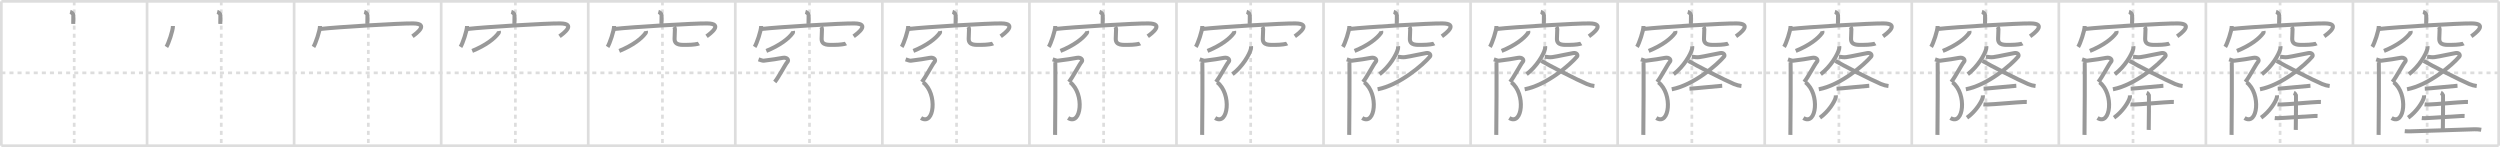 <svg width="1853px" height="109px" viewBox="0 0 1853 109" xmlns="http://www.w3.org/2000/svg" xmlns:xlink="http://www.w3.org/1999/xlink" xml:space="preserve" version="1.1" baseProfile="full">
<line x1="1" y1="1" x2="1852" y2="1" style="stroke:#ddd;stroke-width:2"></line>
<line x1="1" y1="1" x2="1" y2="108" style="stroke:#ddd;stroke-width:2"></line>
<line x1="1" y1="108" x2="1852" y2="108" style="stroke:#ddd;stroke-width:2"></line>
<line x1="1852" y1="1" x2="1852" y2="108" style="stroke:#ddd;stroke-width:2"></line>
<line x1="109" y1="1" x2="109" y2="108" style="stroke:#ddd;stroke-width:2"></line>
<line x1="218" y1="1" x2="218" y2="108" style="stroke:#ddd;stroke-width:2"></line>
<line x1="327" y1="1" x2="327" y2="108" style="stroke:#ddd;stroke-width:2"></line>
<line x1="436" y1="1" x2="436" y2="108" style="stroke:#ddd;stroke-width:2"></line>
<line x1="545" y1="1" x2="545" y2="108" style="stroke:#ddd;stroke-width:2"></line>
<line x1="654" y1="1" x2="654" y2="108" style="stroke:#ddd;stroke-width:2"></line>
<line x1="763" y1="1" x2="763" y2="108" style="stroke:#ddd;stroke-width:2"></line>
<line x1="872" y1="1" x2="872" y2="108" style="stroke:#ddd;stroke-width:2"></line>
<line x1="981" y1="1" x2="981" y2="108" style="stroke:#ddd;stroke-width:2"></line>
<line x1="1090" y1="1" x2="1090" y2="108" style="stroke:#ddd;stroke-width:2"></line>
<line x1="1199" y1="1" x2="1199" y2="108" style="stroke:#ddd;stroke-width:2"></line>
<line x1="1308" y1="1" x2="1308" y2="108" style="stroke:#ddd;stroke-width:2"></line>
<line x1="1417" y1="1" x2="1417" y2="108" style="stroke:#ddd;stroke-width:2"></line>
<line x1="1526" y1="1" x2="1526" y2="108" style="stroke:#ddd;stroke-width:2"></line>
<line x1="1635" y1="1" x2="1635" y2="108" style="stroke:#ddd;stroke-width:2"></line>
<line x1="1744" y1="1" x2="1744" y2="108" style="stroke:#ddd;stroke-width:2"></line>
<line x1="1" y1="54" x2="1852" y2="54" style="stroke:#ddd;stroke-width:2;stroke-dasharray:3 3"></line>
<line x1="55" y1="1" x2="55" y2="108" style="stroke:#ddd;stroke-width:2;stroke-dasharray:3 3"></line>
<line x1="164" y1="1" x2="164" y2="108" style="stroke:#ddd;stroke-width:2;stroke-dasharray:3 3"></line>
<line x1="273" y1="1" x2="273" y2="108" style="stroke:#ddd;stroke-width:2;stroke-dasharray:3 3"></line>
<line x1="382" y1="1" x2="382" y2="108" style="stroke:#ddd;stroke-width:2;stroke-dasharray:3 3"></line>
<line x1="491" y1="1" x2="491" y2="108" style="stroke:#ddd;stroke-width:2;stroke-dasharray:3 3"></line>
<line x1="600" y1="1" x2="600" y2="108" style="stroke:#ddd;stroke-width:2;stroke-dasharray:3 3"></line>
<line x1="709" y1="1" x2="709" y2="108" style="stroke:#ddd;stroke-width:2;stroke-dasharray:3 3"></line>
<line x1="818" y1="1" x2="818" y2="108" style="stroke:#ddd;stroke-width:2;stroke-dasharray:3 3"></line>
<line x1="927" y1="1" x2="927" y2="108" style="stroke:#ddd;stroke-width:2;stroke-dasharray:3 3"></line>
<line x1="1036" y1="1" x2="1036" y2="108" style="stroke:#ddd;stroke-width:2;stroke-dasharray:3 3"></line>
<line x1="1145" y1="1" x2="1145" y2="108" style="stroke:#ddd;stroke-width:2;stroke-dasharray:3 3"></line>
<line x1="1254" y1="1" x2="1254" y2="108" style="stroke:#ddd;stroke-width:2;stroke-dasharray:3 3"></line>
<line x1="1363" y1="1" x2="1363" y2="108" style="stroke:#ddd;stroke-width:2;stroke-dasharray:3 3"></line>
<line x1="1472" y1="1" x2="1472" y2="108" style="stroke:#ddd;stroke-width:2;stroke-dasharray:3 3"></line>
<line x1="1581" y1="1" x2="1581" y2="108" style="stroke:#ddd;stroke-width:2;stroke-dasharray:3 3"></line>
<line x1="1690" y1="1" x2="1690" y2="108" style="stroke:#ddd;stroke-width:2;stroke-dasharray:3 3"></line>
<line x1="1799" y1="1" x2="1799" y2="108" style="stroke:#ddd;stroke-width:2;stroke-dasharray:3 3"></line>
<path d="M51.98,8.75c0.99,0.27,2.4,1.62,2.38,2.41c-0.07,2.49-0.07,4.29-0.08,6.56" style="fill:none;stroke:#999;stroke-width:3"></path>

<path d="M160.98,8.75c0.99,0.27,2.4,1.62,2.38,2.41c-0.07,2.49-0.07,4.29-0.08,6.56" style="fill:none;stroke:#999;stroke-width:3"></path>
<path d="M128.18,19.26c0,3.51-3.33,13.15-4.84,15.49" style="fill:none;stroke:#999;stroke-width:3"></path>

<path d="M269.98,8.75c0.99,0.27,2.4,1.62,2.38,2.41c-0.07,2.49-0.07,4.29-0.08,6.56" style="fill:none;stroke:#999;stroke-width:3"></path>
<path d="M237.18,19.26c0,3.51-3.33,13.15-4.84,15.49" style="fill:none;stroke:#999;stroke-width:3"></path>
<path d="M237.37,21.48c12.88-1.48,59.39-4.25,68.8-4.12c12.17,0.16,2.57,7.37-0.46,9.55" style="fill:none;stroke:#999;stroke-width:3"></path>

<path d="M378.98,8.75c0.99,0.27,2.4,1.62,2.38,2.41c-0.07,2.49-0.07,4.29-0.08,6.56" style="fill:none;stroke:#999;stroke-width:3"></path>
<path d="M346.18,19.26c0,3.51-3.33,13.15-4.84,15.49" style="fill:none;stroke:#999;stroke-width:3"></path>
<path d="M346.37,21.48c12.88-1.48,59.39-4.25,68.8-4.12c12.17,0.16,2.57,7.37-0.46,9.55" style="fill:none;stroke:#999;stroke-width:3"></path>
<path d="M369.7,23c0.06,0.35,0.22,0.93-0.11,1.4c-3.08,4.29-9.54,9.23-19.59,13.35" style="fill:none;stroke:#999;stroke-width:3"></path>

<path d="M487.98,8.75c0.99,0.27,2.4,1.62,2.38,2.41c-0.07,2.49-0.07,4.29-0.08,6.56" style="fill:none;stroke:#999;stroke-width:3"></path>
<path d="M455.18,19.26c0,3.51-3.33,13.15-4.84,15.49" style="fill:none;stroke:#999;stroke-width:3"></path>
<path d="M455.37,21.48c12.88-1.48,59.39-4.25,68.8-4.12c12.17,0.16,2.57,7.37-0.46,9.55" style="fill:none;stroke:#999;stroke-width:3"></path>
<path d="M478.7,23c0.06,0.35,0.22,0.93-0.11,1.4c-3.08,4.29-9.54,9.23-19.59,13.35" style="fill:none;stroke:#999;stroke-width:3"></path>
<path d="M499.59,19.87c0.35,0.46,0.65,0.99,0.65,1.7c0,1.87-0.25,5.13-0.25,7.26c0,4.98,5.1,4.42,9.26,4.42c4.39,0,8.16-0.64,8.77-1.01" style="fill:none;stroke:#999;stroke-width:3"></path>

<path d="M596.98,8.75c0.99,0.27,2.4,1.62,2.38,2.41c-0.07,2.49-0.07,4.29-0.08,6.56" style="fill:none;stroke:#999;stroke-width:3"></path>
<path d="M564.18,19.26c0,3.51-3.33,13.15-4.84,15.49" style="fill:none;stroke:#999;stroke-width:3"></path>
<path d="M564.37,21.48c12.88-1.48,59.39-4.25,68.8-4.12c12.17,0.16,2.57,7.37-0.46,9.55" style="fill:none;stroke:#999;stroke-width:3"></path>
<path d="M587.7,23c0.06,0.35,0.22,0.93-0.11,1.4c-3.08,4.29-9.54,9.23-19.59,13.35" style="fill:none;stroke:#999;stroke-width:3"></path>
<path d="M608.59,19.87c0.35,0.46,0.65,0.99,0.65,1.7c0,1.87-0.25,5.13-0.25,7.26c0,4.98,5.1,4.42,9.26,4.42c4.39,0,8.16-0.64,8.77-1.01" style="fill:none;stroke:#999;stroke-width:3"></path>
<path d="M562.25,44c1.5,0.5,3.1,1.07,3.75,1c5.33-0.6,11.4-1.58,14.13-2.12c3.19-0.63,4.88,1.63,3.46,3.1C582.18,47.44,577.0,57.5,574.25,60.75" style="fill:none;stroke:#999;stroke-width:3"></path>

<path d="M705.98,8.75c0.99,0.27,2.4,1.62,2.38,2.41c-0.07,2.49-0.07,4.29-0.08,6.56" style="fill:none;stroke:#999;stroke-width:3"></path>
<path d="M673.18,19.26c0,3.51-3.33,13.15-4.84,15.49" style="fill:none;stroke:#999;stroke-width:3"></path>
<path d="M673.37,21.48c12.88-1.48,59.39-4.25,68.8-4.12c12.17,0.16,2.57,7.37-0.46,9.55" style="fill:none;stroke:#999;stroke-width:3"></path>
<path d="M696.7,23c0.06,0.35,0.22,0.93-0.11,1.4c-3.08,4.29-9.54,9.23-19.59,13.35" style="fill:none;stroke:#999;stroke-width:3"></path>
<path d="M717.59,19.87c0.35,0.46,0.65,0.99,0.65,1.7c0,1.87-0.25,5.13-0.25,7.26c0,4.98,5.1,4.42,9.26,4.42c4.39,0,8.16-0.64,8.77-1.01" style="fill:none;stroke:#999;stroke-width:3"></path>
<path d="M671.25,44c1.5,0.5,3.1,1.07,3.75,1c5.33-0.6,11.4-1.58,14.13-2.12c3.19-0.63,4.88,1.63,3.46,3.1C691.18,47.44,686.0,57.5,683.25,60.75" style="fill:none;stroke:#999;stroke-width:3"></path>
<path d="M684.19,61.01c10.94,8.47,8.21,32.54-1.51,26.44" style="fill:none;stroke:#999;stroke-width:3"></path>

<path d="M814.98,8.75c0.99,0.27,2.4,1.62,2.38,2.41c-0.07,2.49-0.07,4.29-0.08,6.56" style="fill:none;stroke:#999;stroke-width:3"></path>
<path d="M782.18,19.26c0,3.51-3.33,13.15-4.84,15.49" style="fill:none;stroke:#999;stroke-width:3"></path>
<path d="M782.37,21.48c12.88-1.48,59.39-4.25,68.8-4.12c12.17,0.16,2.57,7.37-0.46,9.55" style="fill:none;stroke:#999;stroke-width:3"></path>
<path d="M805.7,23c0.06,0.35,0.22,0.93-0.11,1.4c-3.08,4.29-9.54,9.23-19.59,13.35" style="fill:none;stroke:#999;stroke-width:3"></path>
<path d="M826.59,19.87c0.35,0.46,0.65,0.99,0.65,1.7c0,1.87-0.25,5.13-0.25,7.26c0,4.98,5.1,4.42,9.26,4.42c4.39,0,8.16-0.64,8.77-1.01" style="fill:none;stroke:#999;stroke-width:3"></path>
<path d="M780.25,44c1.5,0.5,3.1,1.07,3.75,1c5.33-0.6,11.4-1.58,14.13-2.12c3.19-0.63,4.88,1.63,3.46,3.1C800.18,47.44,795.0,57.5,792.25,60.75" style="fill:none;stroke:#999;stroke-width:3"></path>
<path d="M793.19,61.01c10.94,8.47,8.21,32.54-1.51,26.44" style="fill:none;stroke:#999;stroke-width:3"></path>
<path d="M782.18,45.92c0.15,0.74,0,49.45-0.15,54.08" style="fill:none;stroke:#999;stroke-width:3"></path>

<path d="M923.98,8.75c0.99,0.27,2.4,1.62,2.38,2.41c-0.07,2.49-0.07,4.29-0.08,6.56" style="fill:none;stroke:#999;stroke-width:3"></path>
<path d="M891.18,19.26c0,3.51-3.33,13.15-4.84,15.49" style="fill:none;stroke:#999;stroke-width:3"></path>
<path d="M891.37,21.48c12.88-1.48,59.39-4.25,68.8-4.12c12.17,0.16,2.57,7.37-0.46,9.55" style="fill:none;stroke:#999;stroke-width:3"></path>
<path d="M914.7,23c0.06,0.35,0.22,0.93-0.11,1.4c-3.08,4.29-9.54,9.23-19.59,13.35" style="fill:none;stroke:#999;stroke-width:3"></path>
<path d="M935.59,19.87c0.35,0.46,0.65,0.99,0.65,1.7c0,1.87-0.25,5.13-0.25,7.26c0,4.98,5.1,4.42,9.26,4.42c4.39,0,8.16-0.64,8.77-1.01" style="fill:none;stroke:#999;stroke-width:3"></path>
<path d="M889.25,44c1.5,0.5,3.1,1.07,3.75,1c5.33-0.6,11.4-1.58,14.13-2.12c3.19-0.63,4.88,1.63,3.46,3.1C909.18,47.44,904.0,57.5,901.25,60.75" style="fill:none;stroke:#999;stroke-width:3"></path>
<path d="M902.19,61.01c10.94,8.47,8.21,32.54-1.51,26.44" style="fill:none;stroke:#999;stroke-width:3"></path>
<path d="M891.18,45.92c0.15,0.74,0,49.45-0.15,54.08" style="fill:none;stroke:#999;stroke-width:3"></path>
<path d="M927.25,34.25c0.04,0.49,0.08,1.26-0.08,1.96C926.23,40.35,920.86,49.44,913.5,55" style="fill:none;stroke:#999;stroke-width:3"></path>

<path d="M1032.98,8.75c0.99,0.27,2.4,1.62,2.38,2.41c-0.07,2.49-0.07,4.29-0.08,6.56" style="fill:none;stroke:#999;stroke-width:3"></path>
<path d="M1000.18,19.26c0,3.51-3.33,13.15-4.84,15.49" style="fill:none;stroke:#999;stroke-width:3"></path>
<path d="M1000.37,21.48c12.88-1.48,59.39-4.25,68.8-4.12c12.17,0.16,2.57,7.37-0.46,9.55" style="fill:none;stroke:#999;stroke-width:3"></path>
<path d="M1023.7,23c0.06,0.35,0.22,0.93-0.11,1.4c-3.08,4.29-9.54,9.23-19.59,13.35" style="fill:none;stroke:#999;stroke-width:3"></path>
<path d="M1044.59,19.87c0.35,0.46,0.65,0.99,0.65,1.7c0,1.87-0.25,5.13-0.25,7.26c0,4.98,5.1,4.42,9.26,4.42c4.39,0,8.16-0.64,8.77-1.01" style="fill:none;stroke:#999;stroke-width:3"></path>
<path d="M998.25,44c1.5,0.5,3.1,1.07,3.75,1c5.33-0.6,11.4-1.58,14.13-2.12c3.19-0.63,4.88,1.63,3.46,3.1C1018.18,47.44,1013.0,57.5,1010.25,60.75" style="fill:none;stroke:#999;stroke-width:3"></path>
<path d="M1011.19,61.01c10.94,8.47,8.21,32.54-1.51,26.44" style="fill:none;stroke:#999;stroke-width:3"></path>
<path d="M1000.18,45.92c0.15,0.74,0,49.45-0.15,54.08" style="fill:none;stroke:#999;stroke-width:3"></path>
<path d="M1036.25,34.25c0.04,0.49,0.08,1.26-0.08,1.96C1035.23,40.35,1029.86,49.44,1022.5,55" style="fill:none;stroke:#999;stroke-width:3"></path>
<path d="M1036.0,42c2.25,0.25,3.51,0.61,5.56,0.33c4.19-0.58,11.75-2.39,15.59-3c2.64-0.42,3.57,1.61,2.71,2.62C1054.75,48,1037.56,62.97,1021.1,66.18" style="fill:none;stroke:#999;stroke-width:3"></path>

<path d="M1141.98,8.75c0.99,0.27,2.4,1.62,2.38,2.41c-0.07,2.49-0.07,4.29-0.08,6.56" style="fill:none;stroke:#999;stroke-width:3"></path>
<path d="M1109.18,19.26c0,3.51-3.33,13.15-4.84,15.49" style="fill:none;stroke:#999;stroke-width:3"></path>
<path d="M1109.37,21.48c12.88-1.48,59.39-4.25,68.8-4.12c12.17,0.16,2.57,7.37-0.46,9.55" style="fill:none;stroke:#999;stroke-width:3"></path>
<path d="M1132.7,23c0.06,0.35,0.22,0.93-0.11,1.4c-3.08,4.29-9.54,9.23-19.59,13.35" style="fill:none;stroke:#999;stroke-width:3"></path>
<path d="M1153.59,19.87c0.35,0.46,0.65,0.99,0.65,1.7c0,1.87-0.25,5.13-0.25,7.26c0,4.98,5.1,4.42,9.26,4.42c4.39,0,8.16-0.64,8.77-1.01" style="fill:none;stroke:#999;stroke-width:3"></path>
<path d="M1107.25,44c1.5,0.5,3.1,1.07,3.75,1c5.33-0.6,11.4-1.58,14.13-2.12c3.19-0.63,4.88,1.63,3.46,3.1C1127.18,47.44,1122.0,57.5,1119.25,60.75" style="fill:none;stroke:#999;stroke-width:3"></path>
<path d="M1120.19,61.01c10.94,8.47,8.21,32.54-1.51,26.44" style="fill:none;stroke:#999;stroke-width:3"></path>
<path d="M1109.18,45.92c0.15,0.74,0,49.45-0.15,54.08" style="fill:none;stroke:#999;stroke-width:3"></path>
<path d="M1145.25,34.25c0.04,0.49,0.08,1.26-0.08,1.96C1144.23,40.35,1138.86,49.44,1131.5,55" style="fill:none;stroke:#999;stroke-width:3"></path>
<path d="M1145.0,42c2.25,0.25,3.51,0.61,5.56,0.33c4.19-0.58,11.75-2.39,15.59-3c2.64-0.42,3.57,1.61,2.71,2.62C1163.75,48,1146.56,62.97,1130.1,66.18" style="fill:none;stroke:#999;stroke-width:3"></path>
<path d="M1142.43,45.13c4.92,3,27.2,14.41,33.82,17.16c1.98,0.82,3.58,1.22,5.5,1.46" style="fill:none;stroke:#999;stroke-width:3"></path>

<path d="M1250.98,8.75c0.99,0.27,2.4,1.62,2.38,2.41c-0.07,2.49-0.07,4.29-0.08,6.56" style="fill:none;stroke:#999;stroke-width:3"></path>
<path d="M1218.18,19.26c0,3.51-3.33,13.15-4.84,15.49" style="fill:none;stroke:#999;stroke-width:3"></path>
<path d="M1218.37,21.48c12.88-1.48,59.39-4.25,68.8-4.12c12.17,0.16,2.57,7.37-0.46,9.55" style="fill:none;stroke:#999;stroke-width:3"></path>
<path d="M1241.7,23c0.06,0.35,0.22,0.93-0.11,1.4c-3.08,4.29-9.54,9.23-19.59,13.35" style="fill:none;stroke:#999;stroke-width:3"></path>
<path d="M1262.59,19.87c0.35,0.46,0.65,0.99,0.65,1.7c0,1.87-0.25,5.13-0.25,7.26c0,4.98,5.1,4.42,9.26,4.42c4.39,0,8.16-0.64,8.77-1.01" style="fill:none;stroke:#999;stroke-width:3"></path>
<path d="M1216.25,44c1.5,0.5,3.1,1.07,3.75,1c5.33-0.6,11.4-1.58,14.13-2.12c3.19-0.63,4.88,1.63,3.46,3.1C1236.18,47.44,1231.0,57.5,1228.25,60.75" style="fill:none;stroke:#999;stroke-width:3"></path>
<path d="M1229.19,61.01c10.94,8.47,8.21,32.54-1.51,26.44" style="fill:none;stroke:#999;stroke-width:3"></path>
<path d="M1218.18,45.92c0.15,0.74,0,49.45-0.15,54.08" style="fill:none;stroke:#999;stroke-width:3"></path>
<path d="M1254.25,34.25c0.04,0.49,0.08,1.26-0.08,1.96C1253.23,40.35,1247.86,49.44,1240.5,55" style="fill:none;stroke:#999;stroke-width:3"></path>
<path d="M1254.0,42c2.25,0.25,3.51,0.61,5.56,0.33c4.19-0.58,11.75-2.39,15.59-3c2.64-0.42,3.57,1.61,2.71,2.62C1272.75,48,1255.56,62.97,1239.1,66.18" style="fill:none;stroke:#999;stroke-width:3"></path>
<path d="M1251.43,45.13c4.92,3,27.2,14.41,33.82,17.16c1.98,0.82,3.58,1.22,5.5,1.46" style="fill:none;stroke:#999;stroke-width:3"></path>
<path d="M1252.25,65.75c3.97-0.18,20.82-1.98,24.24-2.18" style="fill:none;stroke:#999;stroke-width:3"></path>

<path d="M1359.98,8.75c0.99,0.27,2.4,1.62,2.38,2.41c-0.07,2.49-0.07,4.29-0.08,6.56" style="fill:none;stroke:#999;stroke-width:3"></path>
<path d="M1327.18,19.26c0,3.51-3.33,13.15-4.84,15.49" style="fill:none;stroke:#999;stroke-width:3"></path>
<path d="M1327.37,21.48c12.88-1.48,59.39-4.25,68.8-4.12c12.17,0.16,2.57,7.37-0.46,9.55" style="fill:none;stroke:#999;stroke-width:3"></path>
<path d="M1350.7,23c0.06,0.35,0.22,0.93-0.11,1.4c-3.08,4.29-9.54,9.23-19.59,13.35" style="fill:none;stroke:#999;stroke-width:3"></path>
<path d="M1371.59,19.87c0.35,0.46,0.65,0.99,0.65,1.7c0,1.87-0.25,5.13-0.25,7.26c0,4.98,5.1,4.42,9.26,4.42c4.39,0,8.16-0.64,8.77-1.01" style="fill:none;stroke:#999;stroke-width:3"></path>
<path d="M1325.25,44c1.5,0.5,3.1,1.07,3.75,1c5.33-0.6,11.4-1.58,14.13-2.12c3.19-0.63,4.88,1.63,3.46,3.1C1345.18,47.44,1340.0,57.5,1337.25,60.75" style="fill:none;stroke:#999;stroke-width:3"></path>
<path d="M1338.19,61.01c10.94,8.47,8.21,32.54-1.51,26.44" style="fill:none;stroke:#999;stroke-width:3"></path>
<path d="M1327.18,45.92c0.15,0.74,0,49.45-0.15,54.08" style="fill:none;stroke:#999;stroke-width:3"></path>
<path d="M1363.25,34.25c0.04,0.49,0.08,1.26-0.08,1.96C1362.23,40.35,1356.86,49.44,1349.5,55" style="fill:none;stroke:#999;stroke-width:3"></path>
<path d="M1363.0,42c2.25,0.25,3.51,0.61,5.56,0.33c4.19-0.58,11.75-2.39,15.59-3c2.64-0.42,3.57,1.61,2.71,2.62C1381.75,48,1364.56,62.97,1348.1,66.18" style="fill:none;stroke:#999;stroke-width:3"></path>
<path d="M1360.43,45.13c4.92,3,27.2,14.41,33.82,17.16c1.98,0.82,3.58,1.22,5.5,1.46" style="fill:none;stroke:#999;stroke-width:3"></path>
<path d="M1361.25,65.75c3.97-0.18,20.82-1.98,24.24-2.18" style="fill:none;stroke:#999;stroke-width:3"></path>
<path d="M1360.69,70.65c0.03,0.39,0.07,1.01-0.07,1.57c-0.8,3.31-5.4,10.57-11.69,15.01" style="fill:none;stroke:#999;stroke-width:3"></path>

<path d="M1468.98,8.75c0.99,0.27,2.4,1.62,2.38,2.41c-0.07,2.49-0.07,4.29-0.08,6.56" style="fill:none;stroke:#999;stroke-width:3"></path>
<path d="M1436.18,19.26c0,3.51-3.33,13.15-4.84,15.49" style="fill:none;stroke:#999;stroke-width:3"></path>
<path d="M1436.37,21.48c12.88-1.48,59.39-4.25,68.8-4.12c12.17,0.16,2.57,7.37-0.46,9.55" style="fill:none;stroke:#999;stroke-width:3"></path>
<path d="M1459.7,23c0.06,0.35,0.22,0.93-0.11,1.4c-3.08,4.29-9.54,9.23-19.59,13.35" style="fill:none;stroke:#999;stroke-width:3"></path>
<path d="M1480.59,19.87c0.35,0.46,0.65,0.99,0.65,1.7c0,1.87-0.25,5.13-0.25,7.26c0,4.98,5.1,4.42,9.26,4.42c4.39,0,8.16-0.64,8.77-1.01" style="fill:none;stroke:#999;stroke-width:3"></path>
<path d="M1434.25,44c1.5,0.5,3.1,1.07,3.75,1c5.33-0.6,11.4-1.58,14.13-2.12c3.19-0.63,4.88,1.63,3.46,3.1C1454.18,47.44,1449.0,57.5,1446.25,60.75" style="fill:none;stroke:#999;stroke-width:3"></path>
<path d="M1447.19,61.01c10.94,8.47,8.21,32.54-1.51,26.44" style="fill:none;stroke:#999;stroke-width:3"></path>
<path d="M1436.18,45.92c0.15,0.74,0,49.45-0.15,54.08" style="fill:none;stroke:#999;stroke-width:3"></path>
<path d="M1472.25,34.25c0.04,0.49,0.08,1.26-0.08,1.96C1471.23,40.35,1465.86,49.44,1458.5,55" style="fill:none;stroke:#999;stroke-width:3"></path>
<path d="M1472.0,42c2.25,0.25,3.51,0.61,5.56,0.33c4.19-0.58,11.75-2.39,15.59-3c2.64-0.42,3.57,1.61,2.71,2.62C1490.75,48,1473.56,62.97,1457.1,66.18" style="fill:none;stroke:#999;stroke-width:3"></path>
<path d="M1469.43,45.13c4.92,3,27.2,14.41,33.82,17.16c1.98,0.82,3.58,1.22,5.5,1.46" style="fill:none;stroke:#999;stroke-width:3"></path>
<path d="M1470.25,65.75c3.97-0.18,20.82-1.98,24.24-2.18" style="fill:none;stroke:#999;stroke-width:3"></path>
<path d="M1469.69,70.65c0.03,0.39,0.07,1.01-0.07,1.57c-0.8,3.31-5.4,10.57-11.69,15.01" style="fill:none;stroke:#999;stroke-width:3"></path>
<path d="M1470.11,77.38c0.72,0.09,2.02,0.11,2.74,0.09c5.16-0.13,22.64-1.73,27.09-1.88c1.19-0.04,1.68-0.02,2.31,0" style="fill:none;stroke:#999;stroke-width:3"></path>

<path d="M1577.98,8.75c0.99,0.27,2.4,1.62,2.38,2.41c-0.07,2.49-0.07,4.29-0.08,6.56" style="fill:none;stroke:#999;stroke-width:3"></path>
<path d="M1545.18,19.26c0,3.51-3.33,13.15-4.84,15.49" style="fill:none;stroke:#999;stroke-width:3"></path>
<path d="M1545.37,21.48c12.88-1.48,59.39-4.25,68.8-4.12c12.17,0.16,2.57,7.37-0.46,9.55" style="fill:none;stroke:#999;stroke-width:3"></path>
<path d="M1568.7,23c0.06,0.35,0.22,0.93-0.11,1.4c-3.08,4.29-9.54,9.23-19.59,13.35" style="fill:none;stroke:#999;stroke-width:3"></path>
<path d="M1589.59,19.87c0.35,0.46,0.65,0.99,0.65,1.7c0,1.87-0.25,5.13-0.25,7.26c0,4.98,5.1,4.42,9.26,4.42c4.39,0,8.16-0.64,8.77-1.01" style="fill:none;stroke:#999;stroke-width:3"></path>
<path d="M1543.25,44c1.5,0.5,3.1,1.07,3.75,1c5.33-0.6,11.4-1.58,14.13-2.12c3.19-0.63,4.88,1.63,3.46,3.1C1563.18,47.44,1558.0,57.5,1555.25,60.75" style="fill:none;stroke:#999;stroke-width:3"></path>
<path d="M1556.19,61.01c10.94,8.47,8.21,32.54-1.51,26.44" style="fill:none;stroke:#999;stroke-width:3"></path>
<path d="M1545.18,45.92c0.15,0.74,0,49.45-0.15,54.08" style="fill:none;stroke:#999;stroke-width:3"></path>
<path d="M1581.25,34.25c0.04,0.49,0.08,1.26-0.08,1.96C1580.23,40.35,1574.86,49.44,1567.5,55" style="fill:none;stroke:#999;stroke-width:3"></path>
<path d="M1581.0,42c2.25,0.25,3.51,0.61,5.56,0.33c4.19-0.58,11.75-2.39,15.59-3c2.64-0.42,3.57,1.61,2.71,2.62C1599.75,48,1582.56,62.97,1566.1,66.18" style="fill:none;stroke:#999;stroke-width:3"></path>
<path d="M1578.43,45.13c4.92,3,27.2,14.41,33.82,17.16c1.98,0.82,3.58,1.22,5.5,1.46" style="fill:none;stroke:#999;stroke-width:3"></path>
<path d="M1579.25,65.75c3.97-0.18,20.82-1.98,24.24-2.18" style="fill:none;stroke:#999;stroke-width:3"></path>
<path d="M1578.69,70.65c0.03,0.39,0.07,1.01-0.07,1.57c-0.8,3.31-5.4,10.57-11.69,15.01" style="fill:none;stroke:#999;stroke-width:3"></path>
<path d="M1579.11,77.38c0.72,0.09,2.02,0.11,2.74,0.09c5.16-0.13,22.64-1.73,27.09-1.88c1.19-0.04,1.68-0.02,2.31,0" style="fill:none;stroke:#999;stroke-width:3"></path>
<path d="M1591.16,68.72c0.49,0.2,1.53,1.5,1.62,1.9c0.1,0.4-0.06,23.18-0.16,25.68" style="fill:none;stroke:#999;stroke-width:3"></path>

<path d="M1686.98,8.75c0.99,0.27,2.4,1.62,2.38,2.41c-0.07,2.49-0.07,4.29-0.08,6.56" style="fill:none;stroke:#999;stroke-width:3"></path>
<path d="M1654.18,19.26c0,3.51-3.33,13.15-4.84,15.49" style="fill:none;stroke:#999;stroke-width:3"></path>
<path d="M1654.37,21.48c12.88-1.48,59.39-4.25,68.8-4.12c12.17,0.16,2.57,7.37-0.46,9.55" style="fill:none;stroke:#999;stroke-width:3"></path>
<path d="M1677.7,23c0.06,0.35,0.22,0.93-0.11,1.4c-3.08,4.29-9.54,9.23-19.59,13.35" style="fill:none;stroke:#999;stroke-width:3"></path>
<path d="M1698.59,19.87c0.35,0.46,0.65,0.99,0.65,1.7c0,1.87-0.25,5.13-0.25,7.26c0,4.98,5.1,4.42,9.26,4.42c4.39,0,8.16-0.64,8.77-1.01" style="fill:none;stroke:#999;stroke-width:3"></path>
<path d="M1652.25,44c1.5,0.5,3.1,1.07,3.75,1c5.33-0.6,11.4-1.58,14.13-2.12c3.19-0.63,4.88,1.63,3.46,3.1C1672.18,47.44,1667.0,57.5,1664.25,60.75" style="fill:none;stroke:#999;stroke-width:3"></path>
<path d="M1665.19,61.01c10.94,8.47,8.21,32.54-1.51,26.44" style="fill:none;stroke:#999;stroke-width:3"></path>
<path d="M1654.18,45.92c0.15,0.74,0,49.45-0.15,54.08" style="fill:none;stroke:#999;stroke-width:3"></path>
<path d="M1690.25,34.25c0.04,0.49,0.08,1.26-0.08,1.96C1689.23,40.35,1683.86,49.44,1676.5,55" style="fill:none;stroke:#999;stroke-width:3"></path>
<path d="M1690.0,42c2.25,0.25,3.51,0.61,5.56,0.33c4.19-0.58,11.75-2.39,15.59-3c2.64-0.42,3.57,1.61,2.71,2.62C1708.75,48,1691.56,62.97,1675.1,66.18" style="fill:none;stroke:#999;stroke-width:3"></path>
<path d="M1687.43,45.13c4.92,3,27.2,14.41,33.82,17.16c1.98,0.82,3.58,1.22,5.5,1.46" style="fill:none;stroke:#999;stroke-width:3"></path>
<path d="M1688.25,65.75c3.97-0.18,20.82-1.98,24.24-2.18" style="fill:none;stroke:#999;stroke-width:3"></path>
<path d="M1687.69,70.65c0.03,0.39,0.07,1.01-0.07,1.57c-0.8,3.31-5.4,10.57-11.69,15.01" style="fill:none;stroke:#999;stroke-width:3"></path>
<path d="M1688.11,77.38c0.72,0.09,2.02,0.11,2.74,0.09c5.16-0.13,22.64-1.73,27.09-1.88c1.19-0.04,1.68-0.02,2.31,0" style="fill:none;stroke:#999;stroke-width:3"></path>
<path d="M1700.16,68.72c0.49,0.2,1.53,1.5,1.62,1.9c0.1,0.4-0.06,23.18-0.16,25.68" style="fill:none;stroke:#999;stroke-width:3"></path>
<path d="M1686.04,87.52c0.62,0.07,1.76,0.08,2.38,0.07c4.47-0.1,23.47-1.52,27.33-1.63c1.03-0.03,1.46-0.02,2.01,0" style="fill:none;stroke:#999;stroke-width:3"></path>

<path d="M1795.98,8.75c0.99,0.27,2.4,1.62,2.38,2.41c-0.07,2.49-0.07,4.29-0.08,6.56" style="fill:none;stroke:#999;stroke-width:3"></path>
<path d="M1763.18,19.26c0,3.51-3.33,13.15-4.84,15.49" style="fill:none;stroke:#999;stroke-width:3"></path>
<path d="M1763.37,21.48c12.88-1.48,59.39-4.25,68.8-4.12c12.17,0.16,2.57,7.37-0.46,9.55" style="fill:none;stroke:#999;stroke-width:3"></path>
<path d="M1786.7,23c0.06,0.35,0.22,0.93-0.11,1.4c-3.08,4.29-9.54,9.23-19.59,13.35" style="fill:none;stroke:#999;stroke-width:3"></path>
<path d="M1807.59,19.87c0.35,0.46,0.65,0.99,0.65,1.7c0,1.87-0.25,5.13-0.25,7.26c0,4.98,5.1,4.42,9.26,4.42c4.39,0,8.16-0.64,8.77-1.01" style="fill:none;stroke:#999;stroke-width:3"></path>
<path d="M1761.25,44c1.5,0.5,3.1,1.07,3.75,1c5.33-0.6,11.4-1.58,14.13-2.12c3.19-0.63,4.88,1.63,3.46,3.1C1781.18,47.44,1776.0,57.5,1773.25,60.75" style="fill:none;stroke:#999;stroke-width:3"></path>
<path d="M1774.19,61.01c10.94,8.47,8.21,32.54-1.51,26.44" style="fill:none;stroke:#999;stroke-width:3"></path>
<path d="M1763.18,45.92c0.15,0.74,0,49.45-0.15,54.08" style="fill:none;stroke:#999;stroke-width:3"></path>
<path d="M1799.25,34.25c0.04,0.49,0.08,1.26-0.08,1.96C1798.23,40.35,1792.86,49.44,1785.5,55" style="fill:none;stroke:#999;stroke-width:3"></path>
<path d="M1799.0,42c2.25,0.25,3.51,0.61,5.56,0.33c4.19-0.58,11.75-2.39,15.59-3c2.64-0.42,3.57,1.61,2.71,2.62C1817.75,48,1800.56,62.97,1784.1,66.18" style="fill:none;stroke:#999;stroke-width:3"></path>
<path d="M1796.43,45.13c4.92,3,27.2,14.41,33.82,17.16c1.98,0.82,3.58,1.22,5.5,1.46" style="fill:none;stroke:#999;stroke-width:3"></path>
<path d="M1797.25,65.75c3.97-0.18,20.82-1.98,24.24-2.18" style="fill:none;stroke:#999;stroke-width:3"></path>
<path d="M1796.69,70.65c0.03,0.39,0.07,1.01-0.07,1.57c-0.8,3.31-5.4,10.57-11.69,15.01" style="fill:none;stroke:#999;stroke-width:3"></path>
<path d="M1797.11,77.38c0.72,0.09,2.02,0.11,2.74,0.09c5.16-0.13,22.64-1.73,27.09-1.88c1.19-0.04,1.68-0.02,2.31,0" style="fill:none;stroke:#999;stroke-width:3"></path>
<path d="M1809.16,68.72c0.49,0.2,1.53,1.5,1.62,1.9c0.1,0.4-0.06,23.18-0.16,25.68" style="fill:none;stroke:#999;stroke-width:3"></path>
<path d="M1795.04,87.52c0.62,0.07,1.76,0.08,2.38,0.07c4.47-0.1,23.47-1.52,27.33-1.63c1.03-0.03,1.46-0.02,2.01,0" style="fill:none;stroke:#999;stroke-width:3"></path>
<path d="M1782.4,97.23c1.12,0.11,3.16,0.14,4.27,0.11c8.04-0.16,40.37-1.36,47.3-1.53c1.85-0.05,3.41,0.09,5.12,0.37" style="fill:none;stroke:#999;stroke-width:3"></path>

</svg>